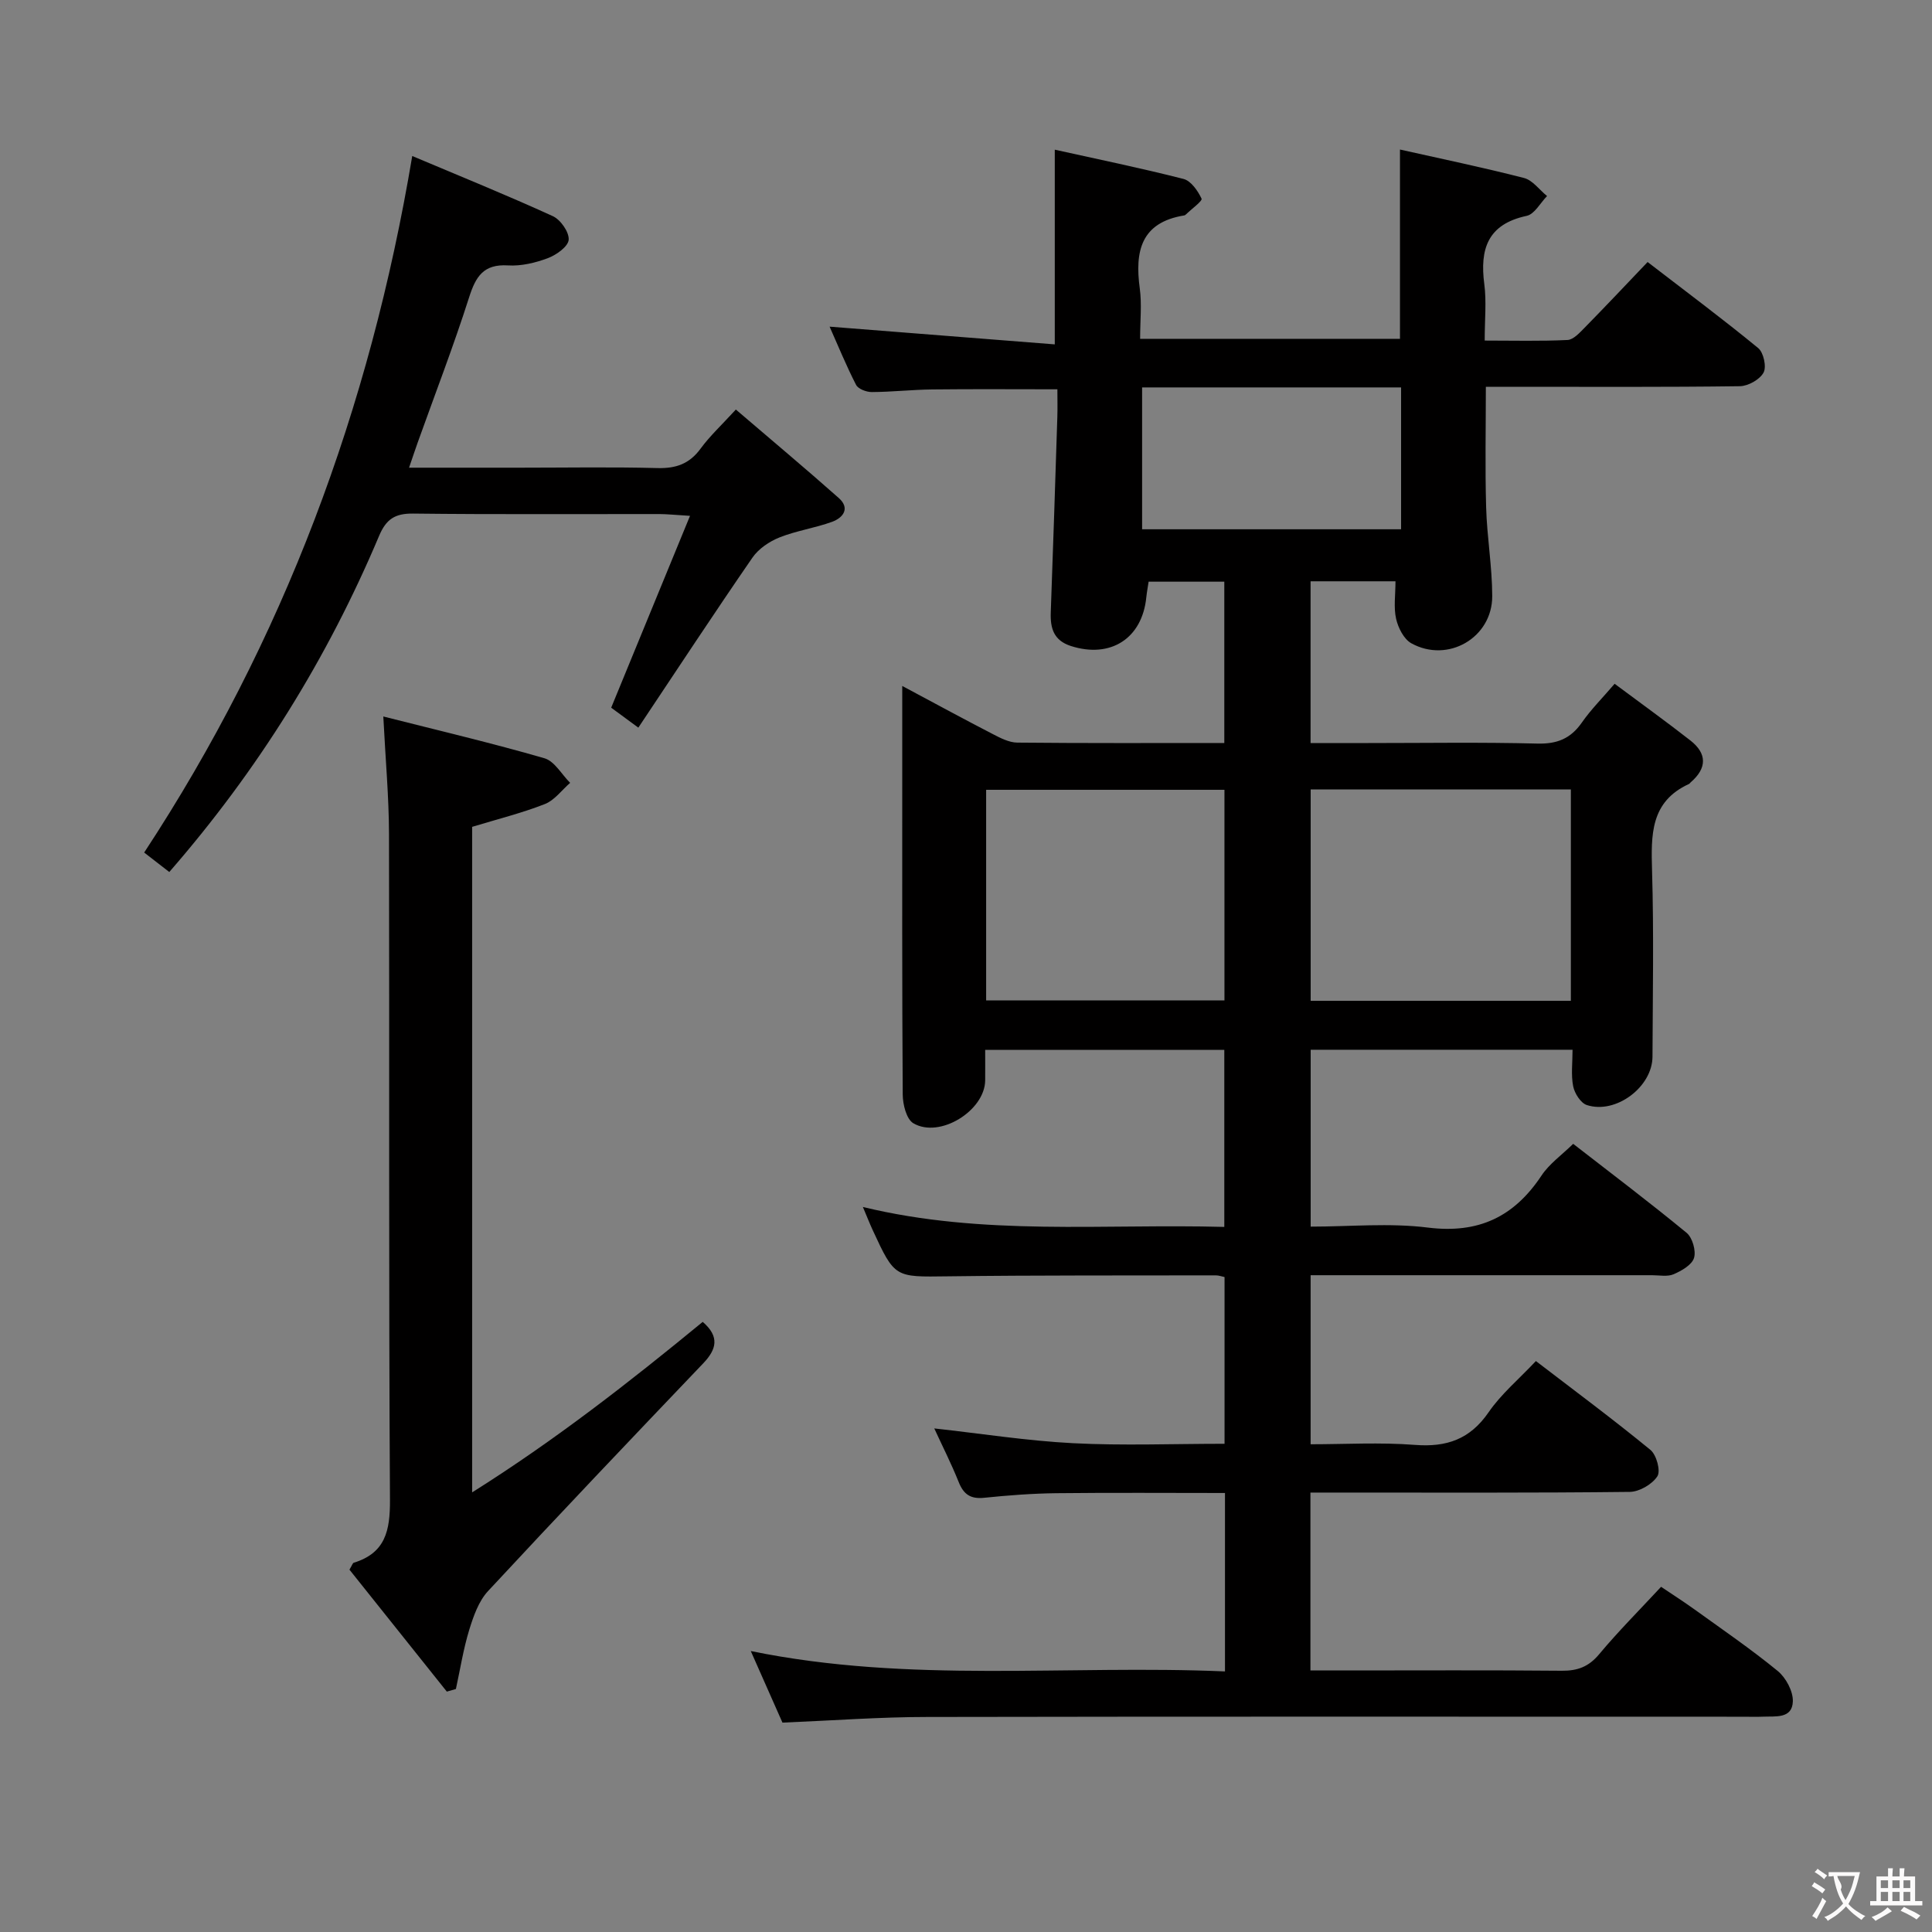 <svg enable-background="new 0 0 400 400" viewBox="0 0 400 400" xmlns="http://www.w3.org/2000/svg"><rect x="0" y="0" width="400" height="400" fill="#808080" stroke="none"/><g fill="#010000"><path d="m162 356.65c-2.04-4.62-4.11-9.3-6.56-14.82 32.92 6.75 65.47 2.81 98.18 4.22 0-12.64 0-24.54 0-36.94-11.72 0-23.33-.09-34.93.04-4.98.06-9.97.44-14.93.95-2.8.29-4.25-.69-5.27-3.25-1.53-3.82-3.4-7.5-5.06-11.11 9.72 1.07 19.21 2.57 28.75 3.06 10.29.53 20.64.12 31.35.12 0-11.51 0-22.89 0-34.52-.57-.12-1.19-.35-1.81-.35-18.5.04-36.99-.04-55.49.2-10.96.14-10.96.36-15.56-9.6-.62-1.34-1.16-2.73-2.02-4.76 24.91 6.05 49.72 3.45 74.83 4.13 0-12.32 0-24.34 0-36.66-16.32 0-32.57 0-49.51 0 0 2.14.02 4.23 0 6.33-.07 6.27-9.42 12.08-14.87 8.87-1.44-.85-2.19-3.91-2.2-5.96-.15-22.33-.1-44.66-.1-66.99 0-5.58 0-11.17 0-17.59 6.8 3.63 12.75 6.87 18.76 9.97 1.58.82 3.36 1.74 5.05 1.76 14.15.14 28.3.08 42.87.08 0-11.17 0-22.07 0-33.4-4.97 0-10.18 0-15.67 0-.15 1-.36 2.12-.48 3.24-.85 8.52-7.4 12.71-15.61 10.08-3.55-1.14-4.3-3.66-4.17-6.99.5-13.47.92-26.94 1.36-40.41.06-1.82.01-3.64.01-5.75-8.82 0-17.39-.07-25.96.03-4.15.05-8.3.52-12.45.54-1.12.01-2.83-.63-3.27-1.49-2.03-3.95-3.71-8.08-5.48-12.05 15.72 1.24 31.14 2.45 46.62 3.67 0-14.05 0-26.79 0-40.31 8.78 1.95 17.78 3.79 26.66 6.06 1.55.4 2.96 2.45 3.73 4.08.22.47-2.03 2.1-3.16 3.2-.12.11-.27.24-.42.27-8.99 1.45-10.26 7.45-9.21 15.13.44 3.26.07 6.64.07 10.42h53.8c0-12.94 0-25.79 0-39.19 8.37 1.88 17.08 3.68 25.68 5.89 1.79.46 3.19 2.46 4.77 3.74-1.39 1.42-2.59 3.75-4.22 4.1-8.09 1.73-9.73 6.88-8.77 14.16.47 3.58.08 7.27.08 11.66 5.98 0 11.58.15 17.15-.12 1.22-.06 2.51-1.5 3.53-2.53 4.31-4.39 8.53-8.87 13.05-13.61 8.03 6.18 15.61 11.83 22.9 17.82 1.11.91 1.76 3.89 1.1 5.08-.79 1.44-3.18 2.78-4.9 2.81-15.49.21-30.99.12-46.49.12-1.82 0-3.65 0-6.1 0 0 8.49-.18 16.74.06 24.97.17 6.13 1.25 12.25 1.26 18.37.02 8.62-9.19 13.95-16.76 9.76-1.54-.86-2.72-3.2-3.14-5.06-.54-2.37-.13-4.95-.13-7.77-5.83 0-11.56 0-17.58 0v33.49h11.95c11.66 0 23.33-.19 34.99.11 4.1.11 6.91-1.03 9.23-4.36 1.88-2.7 4.25-5.06 6.78-8.02 5.4 4.02 10.62 7.78 15.69 11.74 3.47 2.71 3.45 5.74.07 8.65-.13.11-.22.28-.36.35-8.03 3.67-7.86 10.57-7.65 17.97.38 12.82.14 25.66.09 38.49-.02 6.27-7.59 11.97-13.59 10.02-1.27-.41-2.54-2.42-2.83-3.88-.47-2.36-.13-4.88-.13-7.57-18.4 0-36.15 0-54.22 0v36.62c8.12 0 16.31-.8 24.29.2 10.47 1.3 17.83-2.23 23.5-10.77 1.61-2.43 4.17-4.23 6.56-6.57 7.83 6.08 15.79 12.09 23.48 18.42 1.21 1 1.99 3.72 1.54 5.2-.44 1.45-2.58 2.67-4.23 3.38-1.27.55-2.95.2-4.45.2-21.66.01-43.33 0-64.99 0-1.8 0-3.6 0-5.71 0v35c7.12 0 14.4-.43 21.6.13 6.58.51 11.41-1.17 15.26-6.77 2.6-3.78 6.25-6.83 9.78-10.59 8.05 6.17 16.04 12.1 23.72 18.4 1.25 1.03 2.15 4.35 1.43 5.46-1.07 1.66-3.72 3.2-5.71 3.23-20.16.23-40.32.14-60.49.14-1.79 0-3.59 0-5.63 0v36.83h7.54c14.83 0 29.66-.08 44.49.06 3.27.03 5.57-.82 7.73-3.4 3.93-4.71 8.29-9.08 12.84-13.98 2.33 1.57 4.66 3.06 6.9 4.67 5.8 4.18 11.72 8.23 17.25 12.76 1.69 1.39 3.19 4.18 3.13 6.28-.11 3.68-3.63 3.06-6.22 3.18-1.33.06-2.67.01-4 .01-56.32 0-112.65-.06-168.97.05-9.77 0-19.56.74-30 1.17zm163.23-193.2c-18.1 0-35.84 0-53.87 0v43.76h53.87c0-14.79 0-29.19 0-43.76zm-121.06 43.67h49.34c0-14.86 0-29.26 0-43.6-16.67 0-32.92 0-49.34 0zm32.29-126.91v29.37h53.62c0-9.9 0-19.57 0-29.37-17.99 0-35.6 0-53.62 0z"/><path d="m79.36 148.34c11.59 2.94 22.55 5.52 33.36 8.65 2.09.6 3.56 3.34 5.32 5.09-1.73 1.5-3.22 3.6-5.23 4.39-4.74 1.86-9.72 3.1-15.06 4.72v137.79c17.2-10.81 32.63-22.88 47.74-35.3 3.56 3.08 2.86 5.7.09 8.6-14.93 15.64-29.84 31.3-44.54 47.14-1.94 2.09-3.02 5.2-3.89 8.02-1.22 3.99-1.87 8.16-2.76 12.25-.63.18-1.25.36-1.88.54-6.77-8.48-13.53-16.95-20.16-25.25.54-.89.66-1.36.89-1.43 6.55-2.02 7.53-6.63 7.5-12.98-.28-45.96-.1-91.93-.2-137.89-.02-7.7-.73-15.41-1.18-24.34z"/><path d="m35.05 180.54c-1.85-1.43-3.4-2.64-5.2-4.03 28.82-43.88 46.74-91.89 55.5-144.21 9.97 4.21 19.63 8.12 29.1 12.45 1.61.73 3.4 3.3 3.29 4.88-.1 1.41-2.54 3.15-4.3 3.81-2.59.98-5.53 1.68-8.26 1.51-5.05-.31-6.67 2.27-8.05 6.59-3.23 10.12-7.06 20.04-10.64 30.05-.54 1.52-1.05 3.05-1.8 5.24h22.94c9.5 0 19-.17 28.49.08 3.85.1 6.63-.88 8.93-4.03 1.94-2.64 4.39-4.91 7.3-8.09 7.29 6.25 14.39 12.18 21.31 18.32 2.4 2.13.9 4.09-1.37 4.92-3.56 1.3-7.4 1.84-10.91 3.24-2.1.84-4.32 2.34-5.58 4.16-7.92 11.48-15.58 23.15-23.64 35.22-2.53-1.86-4.32-3.18-5.62-4.13 5.43-13.22 10.68-26 16.32-39.72-3.19-.19-4.77-.37-6.36-.37-16.99-.02-33.99.1-50.98-.1-3.74-.04-5.57 1.15-7.03 4.61-10.68 25.32-24.99 48.41-43.44 69.6z"/></g><path d="m377.9 391.2c-.2.3-.4.5-.6.8-.7-.6-1.4-1-2.2-1.5.2-.3.4-.5.5-.8.6.4 1.4.8 2.3 1.5zm-1.8 6.1c-.2-.2-.5-.4-.9-.6.4-.6.8-1.2 1.2-1.9s.7-1.3.9-1.9c.3.3.5.5.8.7-.7 1.3-1.4 2.6-2 3.7zm2.2-9c-.3.3-.5.5-.6.8-.6-.6-1.3-1.1-2-1.5.3-.3.5-.5.6-.7.6.5 1.3.9 2 1.4zm.3.2v-.9h2 4.5c-.3 1.3-.6 2.5-1 3.6s-.9 2.1-1.4 3c.4.5 1 1 1.6 1.4s1.2.8 1.9 1.1c-.3.2-.5.4-.8.8-.4-.3-1-.7-1.6-1.2s-1.2-1.1-1.6-1.6c-.5.6-1.1 1.1-1.7 1.6s-1.4.9-2.1 1.4c-.1-.3-.3-.5-.7-.8.6-.2 1.2-.5 1.9-1s1.4-1.1 2-1.8c-.5-.8-.9-1.6-1.2-2.5s-.6-2-.8-3.2c-.4.1-.7.1-1 .1zm2.5 2.7c.3 1 .7 1.7 1 2.2.3-.5.6-1.1 1-2s.6-1.9.9-3h-3.2-.4c.1.9 1.3 1.8.7 2.8z" fill="#fbfafa"/><path d="m396.5 388.5v1.5 3.6h1.5v.9c-.4 0-1 0-1.7 0h-7.9c-.5 0-.9 0-1.2 0v-.9h1.3v-3.5c0-.7 0-1.2 0-1.6h2.4c0-.8 0-1.4 0-1.7h1c0 .3-.1.8-.1 1.7h1.5c0-.8 0-1.4 0-1.7h1c0 .3-.1.9-.1 1.7zm-8.2 9.2c-.2-.3-.5-.5-.8-.8.8-.3 1.4-.6 1.9-.9s1-.7 1.4-1.1c.3.3.6.5.9.8-1.6 1-2.8 1.6-3.4 2zm2.6-6.8v-1.6h-1.5v1.6zm0 2.7v-1.9h-1.5v1.9zm2.4-2.7v-1.6h-1.5v1.6zm0 2.7v-1.9h-1.5v1.9zm.2 2 .7-.8c.4.2.9.5 1.6.8s1.3.7 1.8 1c-.3.3-.5.5-.8.8-.4-.3-1.5-1-3.3-1.8zm2-4.7v-1.6h-1.4v1.6zm0 2.7v-1.9h-1.4v1.9z" fill="#fbfafa"/></svg>